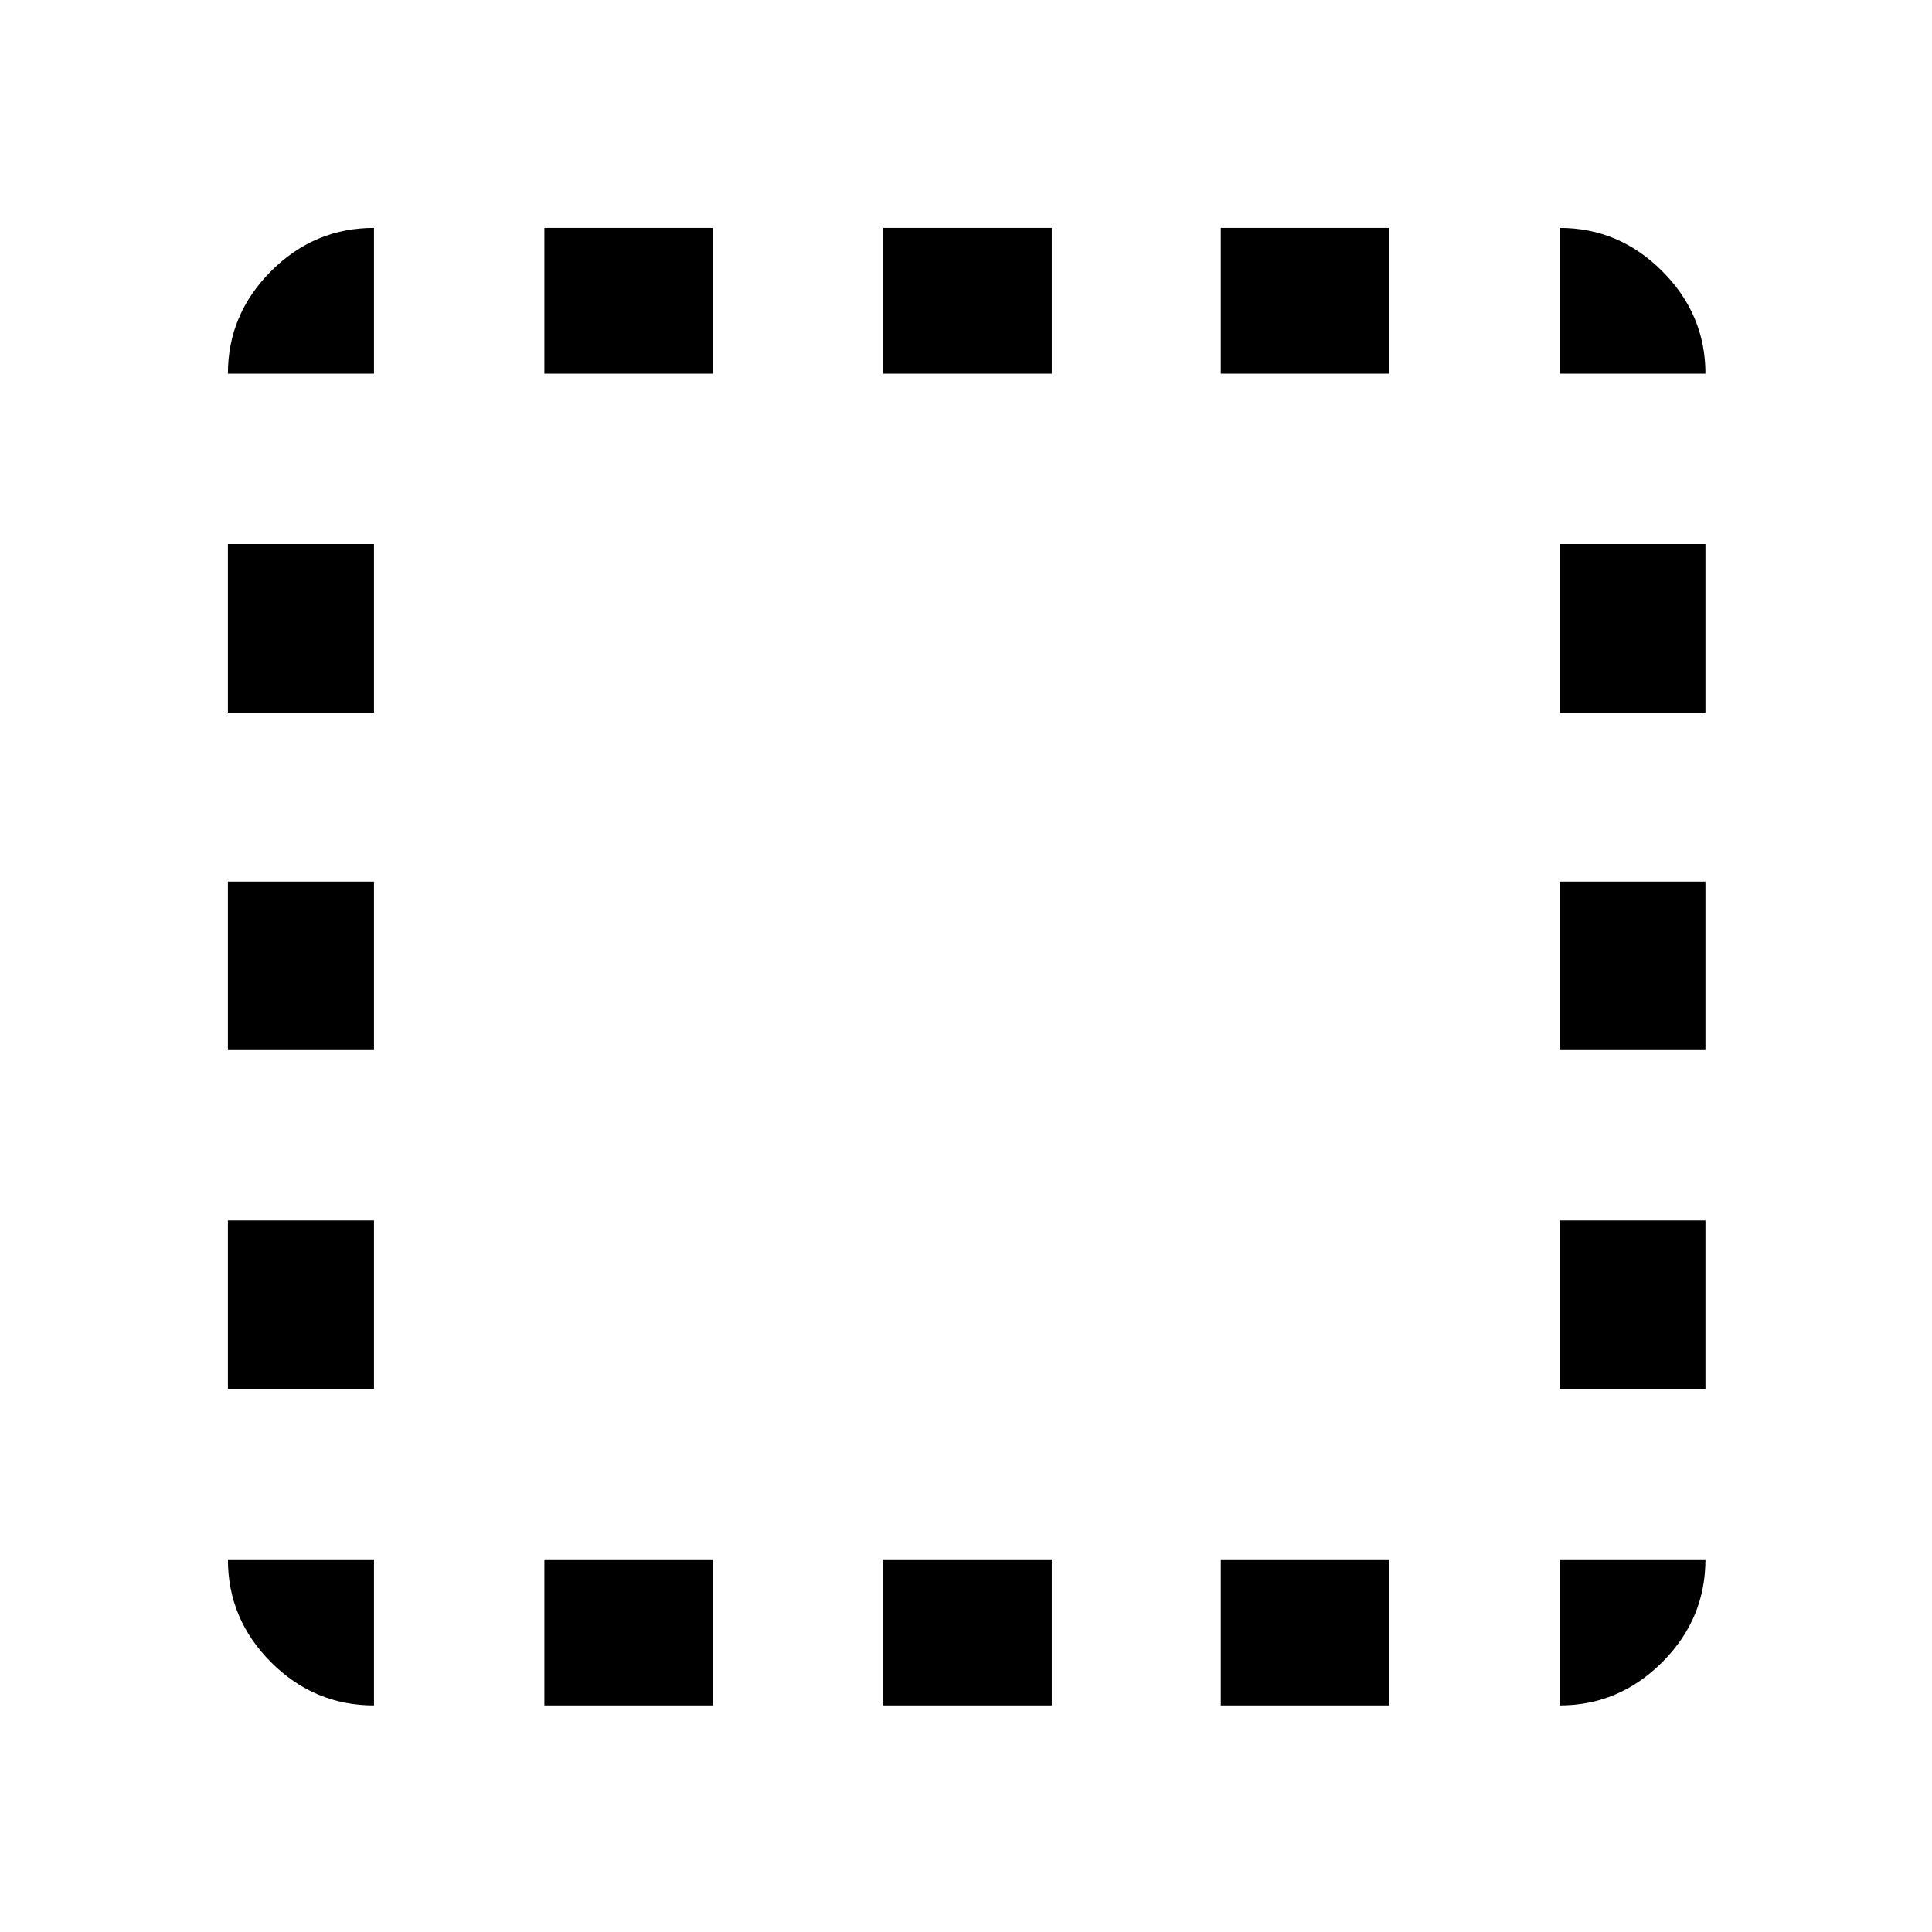 <svg xmlns="http://www.w3.org/2000/svg" height="40" viewBox="0 96 960 960" width="40"><path d="M185.826 943.421q-29.685 0-51.132-21.448-21.448-21.448-21.448-51.132h72.58v72.58Zm-72.58-157.247v-83.725h72.58v83.725h-72.58Zm0-168.391v-83.725h72.58v83.725h-72.58Zm0-167.725v-83.725h72.58v83.725h-72.58Zm0-168.392q0-29.451 21.448-50.935 21.447-21.485 51.132-21.485v72.42h-72.58Zm157.246 661.755v-72.58h83.725v72.58h-83.725Zm0-661.755v-72.42h83.725v72.42h-83.725Zm168.392 661.755v-72.58h83.725v72.58h-83.725Zm0-661.755v-72.42h83.725v72.42h-83.725Zm167.725 661.755v-72.58h83.725v72.58h-83.725Zm0-661.755v-72.42h83.725v72.42h-83.725ZM775 943.421v-72.58h72.421q0 29.652-21.485 51.116T775 943.421Zm0-157.247v-83.725h72.421v83.725H775Zm0-168.391v-83.725h72.421v83.725H775Zm0-167.725v-83.725h72.421v83.725H775Zm0-168.392v-72.42q29.451 0 50.936 21.485 21.485 21.484 21.485 50.935H775Z"/></svg>